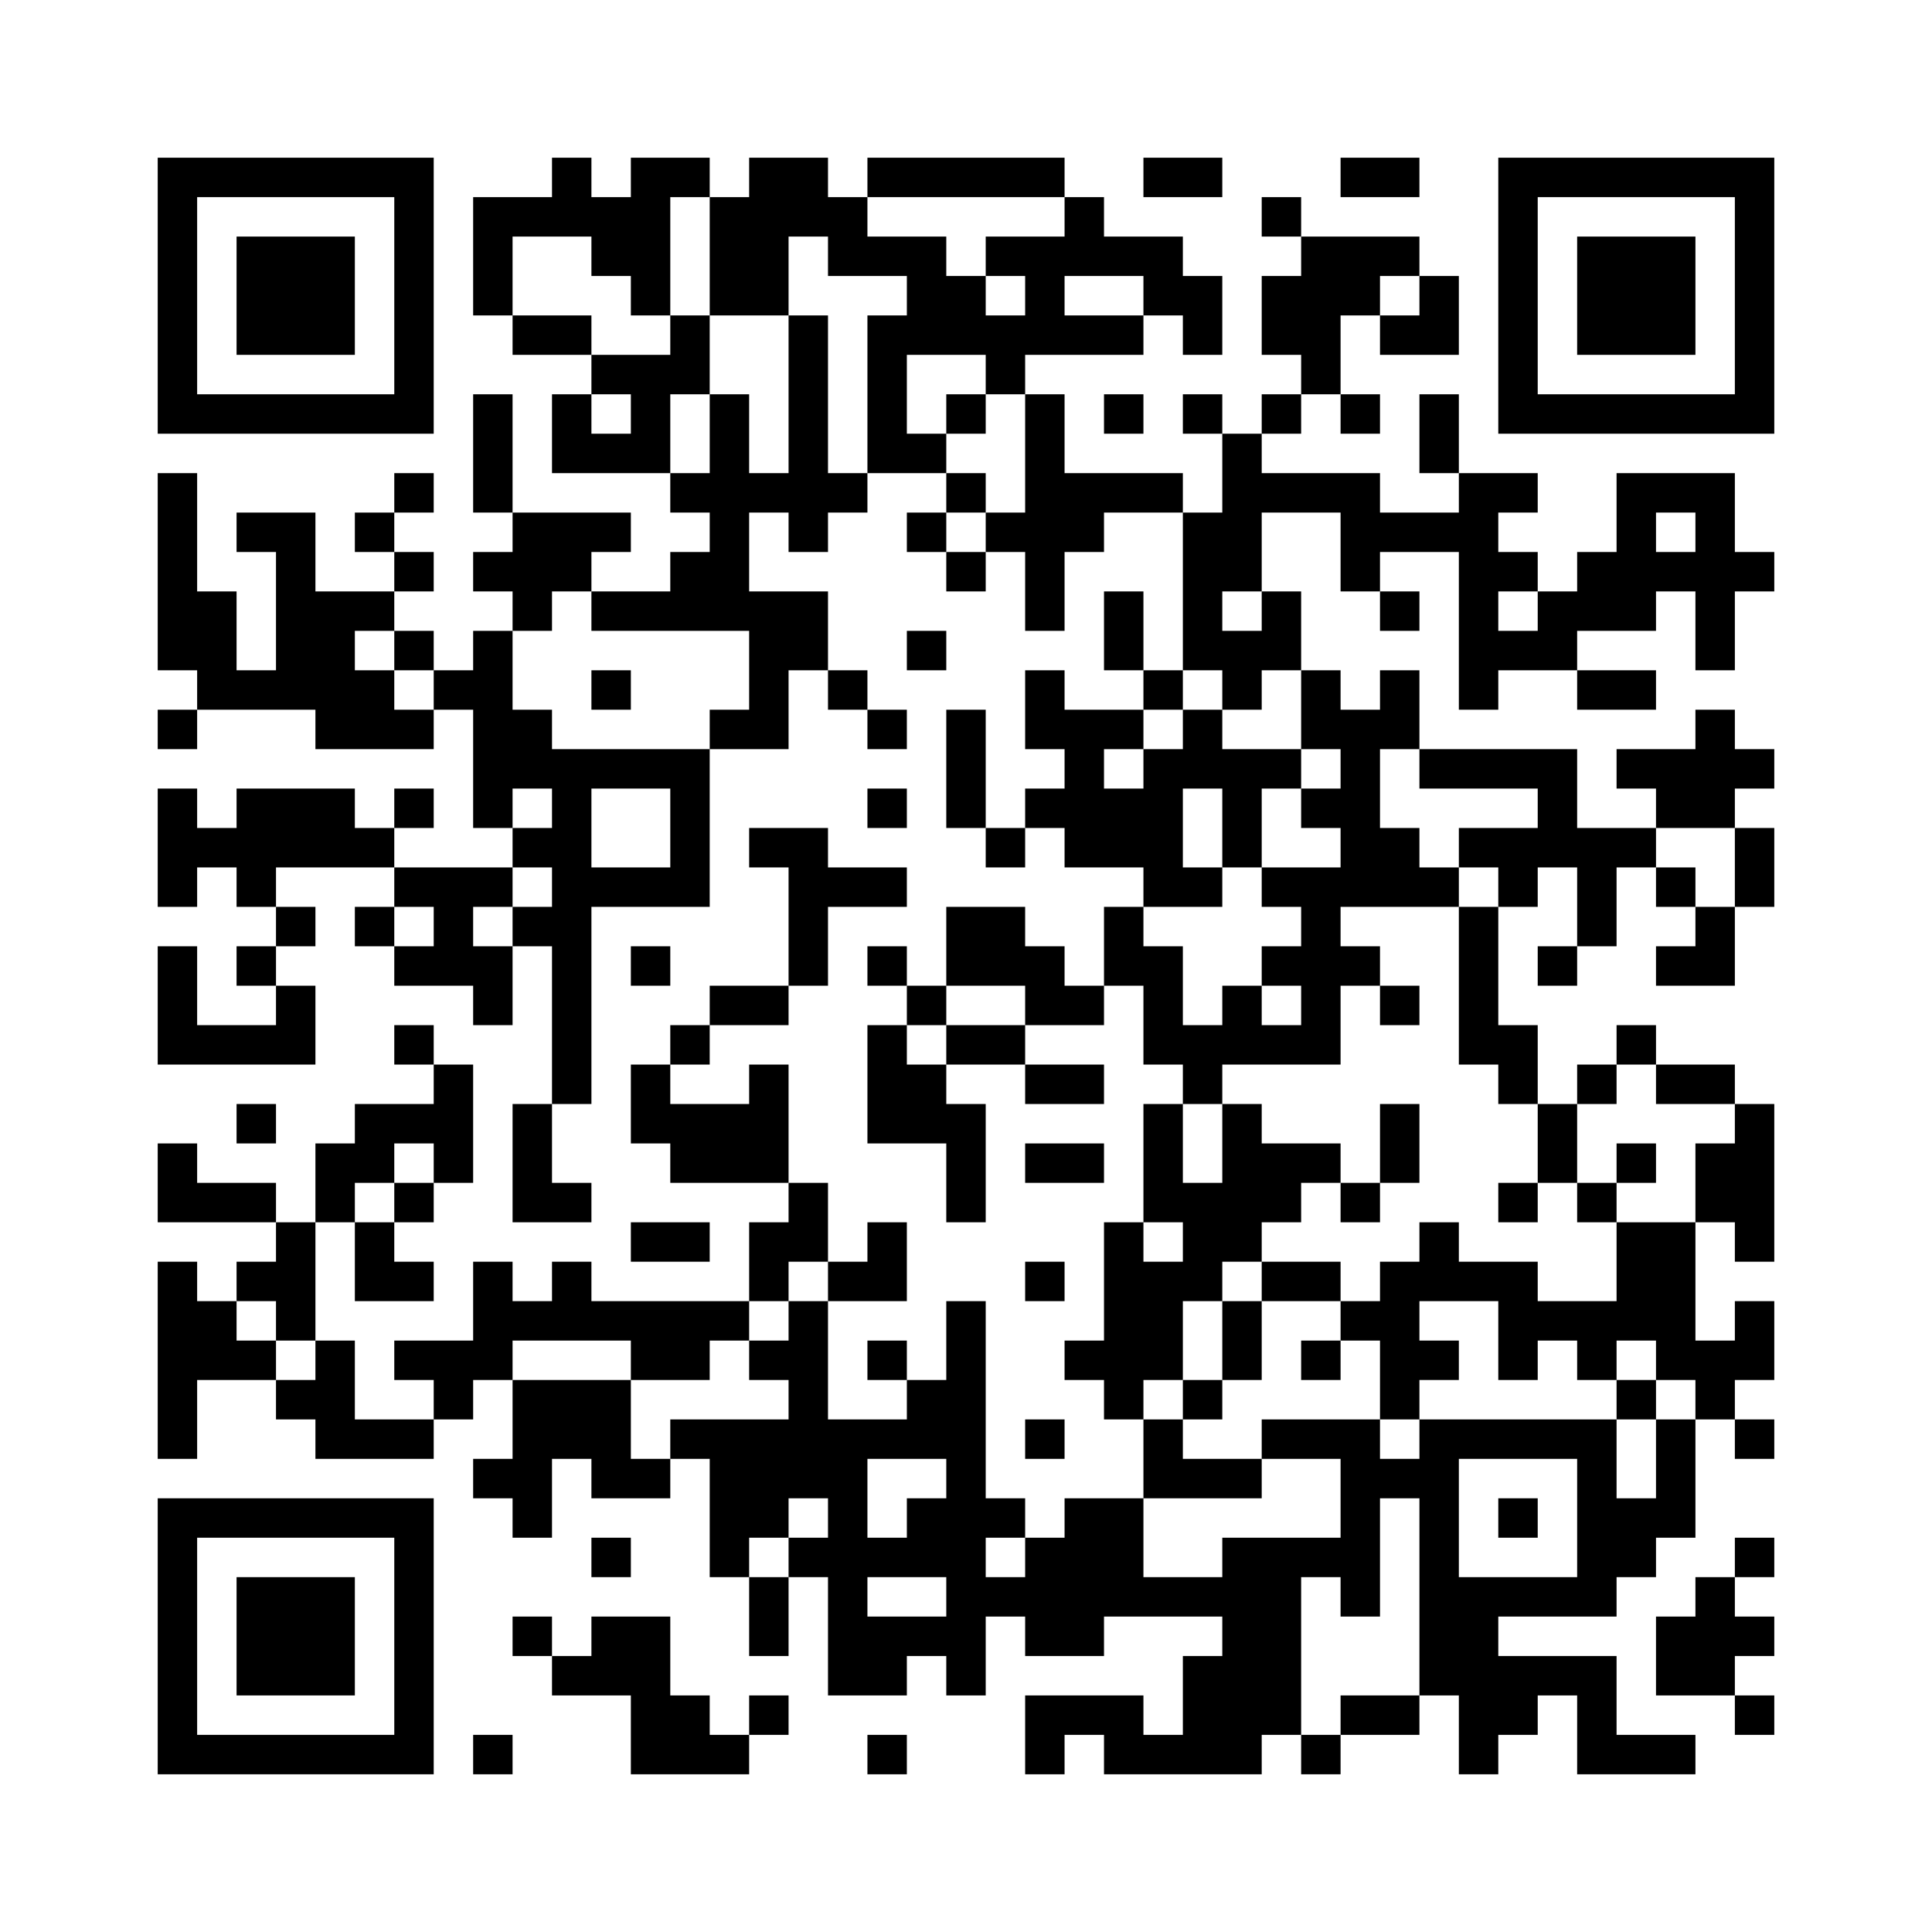 <?xml version='1.0' encoding='UTF-8'?>
<svg width="49mm" height="49mm" version="1.1" viewBox="0 0 49 49" xmlns="http://www.w3.org/2000/svg"><path d="M4,4H5V5H4zM5,4H6V5H5zM6,4H7V5H6zM7,4H8V5H7zM8,4H9V5H8zM9,4H10V5H9zM10,4H11V5H10zM14,4H15V5H14zM16,4H17V5H16zM17,4H18V5H17zM19,4H20V5H19zM20,4H21V5H20zM22,4H23V5H22zM23,4H24V5H23zM24,4H25V5H24zM25,4H26V5H25zM26,4H27V5H26zM29,4H30V5H29zM30,4H31V5H30zM34,4H35V5H34zM35,4H36V5H35zM38,4H39V5H38zM39,4H40V5H39zM40,4H41V5H40zM41,4H42V5H41zM42,4H43V5H42zM43,4H44V5H43zM44,4H45V5H44zM4,5H5V6H4zM10,5H11V6H10zM12,5H13V6H12zM13,5H14V6H13zM14,5H15V6H14zM15,5H16V6H15zM16,5H17V6H16zM18,5H19V6H18zM19,5H20V6H19zM20,5H21V6H20zM21,5H22V6H21zM27,5H28V6H27zM32,5H33V6H32zM38,5H39V6H38zM44,5H45V6H44zM4,6H5V7H4zM6,6H7V7H6zM7,6H8V7H7zM8,6H9V7H8zM10,6H11V7H10zM12,6H13V7H12zM15,6H16V7H15zM16,6H17V7H16zM18,6H19V7H18zM19,6H20V7H19zM21,6H22V7H21zM22,6H23V7H22zM23,6H24V7H23zM25,6H26V7H25zM26,6H27V7H26zM27,6H28V7H27zM28,6H29V7H28zM29,6H30V7H29zM33,6H34V7H33zM34,6H35V7H34zM35,6H36V7H35zM38,6H39V7H38zM40,6H41V7H40zM41,6H42V7H41zM42,6H43V7H42zM44,6H45V7H44zM4,7H5V8H4zM6,7H7V8H6zM7,7H8V8H7zM8,7H9V8H8zM10,7H11V8H10zM12,7H13V8H12zM16,7H17V8H16zM18,7H19V8H18zM19,7H20V8H19zM23,7H24V8H23zM24,7H25V8H24zM26,7H27V8H26zM29,7H30V8H29zM30,7H31V8H30zM32,7H33V8H32zM33,7H34V8H33zM34,7H35V8H34zM36,7H37V8H36zM38,7H39V8H38zM40,7H41V8H40zM41,7H42V8H41zM42,7H43V8H42zM44,7H45V8H44zM4,8H5V9H4zM6,8H7V9H6zM7,8H8V9H7zM8,8H9V9H8zM10,8H11V9H10zM13,8H14V9H13zM14,8H15V9H14zM17,8H18V9H17zM20,8H21V9H20zM22,8H23V9H22zM23,8H24V9H23zM24,8H25V9H24zM25,8H26V9H25zM26,8H27V9H26zM27,8H28V9H27zM28,8H29V9H28zM30,8H31V9H30zM32,8H33V9H32zM33,8H34V9H33zM35,8H36V9H35zM36,8H37V9H36zM38,8H39V9H38zM40,8H41V9H40zM41,8H42V9H41zM42,8H43V9H42zM44,8H45V9H44zM4,9H5V10H4zM10,9H11V10H10zM15,9H16V10H15zM16,9H17V10H16zM17,9H18V10H17zM20,9H21V10H20zM22,9H23V10H22zM25,9H26V10H25zM33,9H34V10H33zM38,9H39V10H38zM44,9H45V10H44zM4,10H5V11H4zM5,10H6V11H5zM6,10H7V11H6zM7,10H8V11H7zM8,10H9V11H8zM9,10H10V11H9zM10,10H11V11H10zM12,10H13V11H12zM14,10H15V11H14zM16,10H17V11H16zM18,10H19V11H18zM20,10H21V11H20zM22,10H23V11H22zM24,10H25V11H24zM26,10H27V11H26zM28,10H29V11H28zM30,10H31V11H30zM32,10H33V11H32zM34,10H35V11H34zM36,10H37V11H36zM38,10H39V11H38zM39,10H40V11H39zM40,10H41V11H40zM41,10H42V11H41zM42,10H43V11H42zM43,10H44V11H43zM44,10H45V11H44zM12,11H13V12H12zM14,11H15V12H14zM15,11H16V12H15zM16,11H17V12H16zM18,11H19V12H18zM20,11H21V12H20zM22,11H23V12H22zM23,11H24V12H23zM26,11H27V12H26zM31,11H32V12H31zM36,11H37V12H36zM4,12H5V13H4zM10,12H11V13H10zM12,12H13V13H12zM17,12H18V13H17zM18,12H19V13H18zM19,12H20V13H19zM20,12H21V13H20zM21,12H22V13H21zM24,12H25V13H24zM26,12H27V13H26zM27,12H28V13H27zM28,12H29V13H28zM29,12H30V13H29zM31,12H32V13H31zM32,12H33V13H32zM33,12H34V13H33zM34,12H35V13H34zM37,12H38V13H37zM38,12H39V13H38zM41,12H42V13H41zM42,12H43V13H42zM43,12H44V13H43zM4,13H5V14H4zM6,13H7V14H6zM7,13H8V14H7zM9,13H10V14H9zM13,13H14V14H13zM14,13H15V14H14zM15,13H16V14H15zM18,13H19V14H18zM20,13H21V14H20zM23,13H24V14H23zM25,13H26V14H25zM26,13H27V14H26zM27,13H28V14H27zM30,13H31V14H30zM31,13H32V14H31zM34,13H35V14H34zM35,13H36V14H35zM36,13H37V14H36zM37,13H38V14H37zM41,13H42V14H41zM43,13H44V14H43zM4,14H5V15H4zM7,14H8V15H7zM10,14H11V15H10zM12,14H13V15H12zM13,14H14V15H13zM14,14H15V15H14zM17,14H18V15H17zM18,14H19V15H18zM24,14H25V15H24zM26,14H27V15H26zM30,14H31V15H30zM31,14H32V15H31zM34,14H35V15H34zM37,14H38V15H37zM38,14H39V15H38zM40,14H41V15H40zM41,14H42V15H41zM42,14H43V15H42zM43,14H44V15H43zM44,14H45V15H44zM4,15H5V16H4zM5,15H6V16H5zM7,15H8V16H7zM8,15H9V16H8zM9,15H10V16H9zM13,15H14V16H13zM15,15H16V16H15zM16,15H17V16H16zM17,15H18V16H17zM18,15H19V16H18zM19,15H20V16H19zM20,15H21V16H20zM26,15H27V16H26zM28,15H29V16H28zM30,15H31V16H30zM32,15H33V16H32zM35,15H36V16H35zM37,15H38V16H37zM39,15H40V16H39zM40,15H41V16H40zM41,15H42V16H41zM43,15H44V16H43zM4,16H5V17H4zM5,16H6V17H5zM7,16H8V17H7zM8,16H9V17H8zM10,16H11V17H10zM12,16H13V17H12zM19,16H20V17H19zM20,16H21V17H20zM23,16H24V17H23zM28,16H29V17H28zM30,16H31V17H30zM31,16H32V17H31zM32,16H33V17H32zM37,16H38V17H37zM38,16H39V17H38zM39,16H40V17H39zM43,16H44V17H43zM5,17H6V18H5zM6,17H7V18H6zM7,17H8V18H7zM8,17H9V18H8zM9,17H10V18H9zM11,17H12V18H11zM12,17H13V18H12zM15,17H16V18H15zM19,17H20V18H19zM21,17H22V18H21zM26,17H27V18H26zM29,17H30V18H29zM31,17H32V18H31zM33,17H34V18H33zM35,17H36V18H35zM37,17H38V18H37zM40,17H41V18H40zM41,17H42V18H41zM4,18H5V19H4zM8,18H9V19H8zM9,18H10V19H9zM10,18H11V19H10zM12,18H13V19H12zM13,18H14V19H13zM18,18H19V19H18zM19,18H20V19H19zM22,18H23V19H22zM24,18H25V19H24zM26,18H27V19H26zM27,18H28V19H27zM28,18H29V19H28zM30,18H31V19H30zM33,18H34V19H33zM34,18H35V19H34zM35,18H36V19H35zM43,18H44V19H43zM12,19H13V20H12zM13,19H14V20H13zM14,19H15V20H14zM15,19H16V20H15zM16,19H17V20H16zM17,19H18V20H17zM24,19H25V20H24zM27,19H28V20H27zM29,19H30V20H29zM30,19H31V20H30zM31,19H32V20H31zM32,19H33V20H32zM34,19H35V20H34zM36,19H37V20H36zM37,19H38V20H37zM38,19H39V20H38zM39,19H40V20H39zM41,19H42V20H41zM42,19H43V20H42zM43,19H44V20H43zM44,19H45V20H44zM4,20H5V21H4zM6,20H7V21H6zM7,20H8V21H7zM8,20H9V21H8zM10,20H11V21H10zM12,20H13V21H12zM14,20H15V21H14zM17,20H18V21H17zM22,20H23V21H22zM24,20H25V21H24zM26,20H27V21H26zM27,20H28V21H27zM28,20H29V21H28zM29,20H30V21H29zM31,20H32V21H31zM33,20H34V21H33zM34,20H35V21H34zM39,20H40V21H39zM42,20H43V21H42zM43,20H44V21H43zM4,21H5V22H4zM5,21H6V22H5zM6,21H7V22H6zM7,21H8V22H7zM8,21H9V22H8zM9,21H10V22H9zM13,21H14V22H13zM14,21H15V22H14zM17,21H18V22H17zM19,21H20V22H19zM20,21H21V22H20zM25,21H26V22H25zM27,21H28V22H27zM28,21H29V22H28zM29,21H30V22H29zM31,21H32V22H31zM34,21H35V22H34zM35,21H36V22H35zM37,21H38V22H37zM38,21H39V22H38zM39,21H40V22H39zM40,21H41V22H40zM41,21H42V22H41zM44,21H45V22H44zM4,22H5V23H4zM6,22H7V23H6zM10,22H11V23H10zM11,22H12V23H11zM12,22H13V23H12zM14,22H15V23H14zM15,22H16V23H15zM16,22H17V23H16zM17,22H18V23H17zM20,22H21V23H20zM21,22H22V23H21zM22,22H23V23H22zM29,22H30V23H29zM30,22H31V23H30zM32,22H33V23H32zM33,22H34V23H33zM34,22H35V23H34zM35,22H36V23H35zM36,22H37V23H36zM38,22H39V23H38zM40,22H41V23H40zM42,22H43V23H42zM44,22H45V23H44zM7,23H8V24H7zM9,23H10V24H9zM11,23H12V24H11zM13,23H14V24H13zM14,23H15V24H14zM20,23H21V24H20zM24,23H25V24H24zM25,23H26V24H25zM28,23H29V24H28zM33,23H34V24H33zM37,23H38V24H37zM40,23H41V24H40zM43,23H44V24H43zM4,24H5V25H4zM6,24H7V25H6zM10,24H11V25H10zM11,24H12V25H11zM12,24H13V25H12zM14,24H15V25H14zM16,24H17V25H16zM20,24H21V25H20zM22,24H23V25H22zM24,24H25V25H24zM25,24H26V25H25zM26,24H27V25H26zM28,24H29V25H28zM29,24H30V25H29zM32,24H33V25H32zM33,24H34V25H33zM34,24H35V25H34zM37,24H38V25H37zM39,24H40V25H39zM42,24H43V25H42zM43,24H44V25H43zM4,25H5V26H4zM7,25H8V26H7zM12,25H13V26H12zM14,25H15V26H14zM18,25H19V26H18zM19,25H20V26H19zM23,25H24V26H23zM26,25H27V26H26zM27,25H28V26H27zM29,25H30V26H29zM31,25H32V26H31zM33,25H34V26H33zM35,25H36V26H35zM37,25H38V26H37zM4,26H5V27H4zM5,26H6V27H5zM6,26H7V27H6zM7,26H8V27H7zM10,26H11V27H10zM14,26H15V27H14zM17,26H18V27H17zM22,26H23V27H22zM24,26H25V27H24zM25,26H26V27H25zM29,26H30V27H29zM30,26H31V27H30zM31,26H32V27H31zM32,26H33V27H32zM33,26H34V27H33zM37,26H38V27H37zM38,26H39V27H38zM41,26H42V27H41zM11,27H12V28H11zM14,27H15V28H14zM16,27H17V28H16zM19,27H20V28H19zM22,27H23V28H22zM23,27H24V28H23zM26,27H27V28H26zM27,27H28V28H27zM30,27H31V28H30zM38,27H39V28H38zM40,27H41V28H40zM42,27H43V28H42zM43,27H44V28H43zM6,28H7V29H6zM9,28H10V29H9zM10,28H11V29H10zM11,28H12V29H11zM13,28H14V29H13zM16,28H17V29H16zM17,28H18V29H17zM18,28H19V29H18zM19,28H20V29H19zM22,28H23V29H22zM23,28H24V29H23zM24,28H25V29H24zM29,28H30V29H29zM31,28H32V29H31zM35,28H36V29H35zM39,28H40V29H39zM44,28H45V29H44zM4,29H5V30H4zM8,29H9V30H8zM9,29H10V30H9zM11,29H12V30H11zM13,29H14V30H13zM17,29H18V30H17zM18,29H19V30H18zM19,29H20V30H19zM24,29H25V30H24zM26,29H27V30H26zM27,29H28V30H27zM29,29H30V30H29zM31,29H32V30H31zM32,29H33V30H32zM33,29H34V30H33zM35,29H36V30H35zM39,29H40V30H39zM41,29H42V30H41zM43,29H44V30H43zM44,29H45V30H44zM4,30H5V31H4zM5,30H6V31H5zM6,30H7V31H6zM8,30H9V31H8zM10,30H11V31H10zM13,30H14V31H13zM14,30H15V31H14zM20,30H21V31H20zM24,30H25V31H24zM29,30H30V31H29zM30,30H31V31H30zM31,30H32V31H31zM32,30H33V31H32zM34,30H35V31H34zM38,30H39V31H38zM40,30H41V31H40zM43,30H44V31H43zM44,30H45V31H44zM7,31H8V32H7zM9,31H10V32H9zM16,31H17V32H16zM17,31H18V32H17zM19,31H20V32H19zM20,31H21V32H20zM22,31H23V32H22zM28,31H29V32H28zM30,31H31V32H30zM31,31H32V32H31zM36,31H37V32H36zM41,31H42V32H41zM42,31H43V32H42zM44,31H45V32H44zM4,32H5V33H4zM6,32H7V33H6zM7,32H8V33H7zM9,32H10V33H9zM10,32H11V33H10zM12,32H13V33H12zM14,32H15V33H14zM19,32H20V33H19zM21,32H22V33H21zM22,32H23V33H22zM26,32H27V33H26zM28,32H29V33H28zM29,32H30V33H29zM30,32H31V33H30zM32,32H33V33H32zM33,32H34V33H33zM35,32H36V33H35zM36,32H37V33H36zM37,32H38V33H37zM38,32H39V33H38zM41,32H42V33H41zM42,32H43V33H42zM4,33H5V34H4zM5,33H6V34H5zM7,33H8V34H7zM12,33H13V34H12zM13,33H14V34H13zM14,33H15V34H14zM15,33H16V34H15zM16,33H17V34H16zM17,33H18V34H17zM18,33H19V34H18zM20,33H21V34H20zM24,33H25V34H24zM28,33H29V34H28zM29,33H30V34H29zM31,33H32V34H31zM34,33H35V34H34zM35,33H36V34H35zM38,33H39V34H38zM39,33H40V34H39zM40,33H41V34H40zM41,33H42V34H41zM42,33H43V34H42zM44,33H45V34H44zM4,34H5V35H4zM5,34H6V35H5zM6,34H7V35H6zM8,34H9V35H8zM10,34H11V35H10zM11,34H12V35H11zM12,34H13V35H12zM16,34H17V35H16zM17,34H18V35H17zM19,34H20V35H19zM20,34H21V35H20zM22,34H23V35H22zM24,34H25V35H24zM27,34H28V35H27zM28,34H29V35H28zM29,34H30V35H29zM31,34H32V35H31zM33,34H34V35H33zM35,34H36V35H35zM36,34H37V35H36zM38,34H39V35H38zM40,34H41V35H40zM42,34H43V35H42zM43,34H44V35H43zM44,34H45V35H44zM4,35H5V36H4zM7,35H8V36H7zM8,35H9V36H8zM11,35H12V36H11zM13,35H14V36H13zM14,35H15V36H14zM15,35H16V36H15zM20,35H21V36H20zM23,35H24V36H23zM24,35H25V36H24zM28,35H29V36H28zM30,35H31V36H30zM35,35H36V36H35zM41,35H42V36H41zM43,35H44V36H43zM4,36H5V37H4zM8,36H9V37H8zM9,36H10V37H9zM10,36H11V37H10zM13,36H14V37H13zM14,36H15V37H14zM15,36H16V37H15zM17,36H18V37H17zM18,36H19V37H18zM19,36H20V37H19zM20,36H21V37H20zM21,36H22V37H21zM22,36H23V37H22zM23,36H24V37H23zM24,36H25V37H24zM26,36H27V37H26zM29,36H30V37H29zM32,36H33V37H32zM33,36H34V37H33zM34,36H35V37H34zM36,36H37V37H36zM37,36H38V37H37zM38,36H39V37H38zM39,36H40V37H39zM40,36H41V37H40zM42,36H43V37H42zM44,36H45V37H44zM12,37H13V38H12zM13,37H14V38H13zM15,37H16V38H15zM16,37H17V38H16zM18,37H19V38H18zM19,37H20V38H19zM20,37H21V38H20zM21,37H22V38H21zM24,37H25V38H24zM29,37H30V38H29zM30,37H31V38H30zM31,37H32V38H31zM34,37H35V38H34zM35,37H36V38H35zM36,37H37V38H36zM40,37H41V38H40zM42,37H43V38H42zM4,38H5V39H4zM5,38H6V39H5zM6,38H7V39H6zM7,38H8V39H7zM8,38H9V39H8zM9,38H10V39H9zM10,38H11V39H10zM13,38H14V39H13zM18,38H19V39H18zM19,38H20V39H19zM21,38H22V39H21zM23,38H24V39H23zM24,38H25V39H24zM25,38H26V39H25zM27,38H28V39H27zM28,38H29V39H28zM34,38H35V39H34zM36,38H37V39H36zM38,38H39V39H38zM40,38H41V39H40zM41,38H42V39H41zM42,38H43V39H42zM4,39H5V40H4zM10,39H11V40H10zM15,39H16V40H15zM18,39H19V40H18zM20,39H21V40H20zM21,39H22V40H21zM22,39H23V40H22zM23,39H24V40H23zM24,39H25V40H24zM26,39H27V40H26zM27,39H28V40H27zM28,39H29V40H28zM31,39H32V40H31zM32,39H33V40H32zM33,39H34V40H33zM34,39H35V40H34zM36,39H37V40H36zM40,39H41V40H40zM41,39H42V40H41zM44,39H45V40H44zM4,40H5V41H4zM6,40H7V41H6zM7,40H8V41H7zM8,40H9V41H8zM10,40H11V41H10zM19,40H20V41H19zM21,40H22V41H21zM24,40H25V41H24zM25,40H26V41H25zM26,40H27V41H26zM27,40H28V41H27zM28,40H29V41H28zM29,40H30V41H29zM30,40H31V41H30zM31,40H32V41H31zM32,40H33V41H32zM34,40H35V41H34zM36,40H37V41H36zM37,40H38V41H37zM38,40H39V41H38zM39,40H40V41H39zM40,40H41V41H40zM43,40H44V41H43zM4,41H5V42H4zM6,41H7V42H6zM7,41H8V42H7zM8,41H9V42H8zM10,41H11V42H10zM13,41H14V42H13zM15,41H16V42H15zM16,41H17V42H16zM19,41H20V42H19zM21,41H22V42H21zM22,41H23V42H22zM23,41H24V42H23zM24,41H25V42H24zM26,41H27V42H26zM27,41H28V42H27zM31,41H32V42H31zM32,41H33V42H32zM36,41H37V42H36zM37,41H38V42H37zM42,41H43V42H42zM43,41H44V42H43zM44,41H45V42H44zM4,42H5V43H4zM6,42H7V43H6zM7,42H8V43H7zM8,42H9V43H8zM10,42H11V43H10zM14,42H15V43H14zM15,42H16V43H15zM16,42H17V43H16zM21,42H22V43H21zM22,42H23V43H22zM24,42H25V43H24zM30,42H31V43H30zM31,42H32V43H31zM32,42H33V43H32zM36,42H37V43H36zM37,42H38V43H37zM38,42H39V43H38zM39,42H40V43H39zM40,42H41V43H40zM42,42H43V43H42zM43,42H44V43H43zM4,43H5V44H4zM10,43H11V44H10zM16,43H17V44H16zM17,43H18V44H17zM19,43H20V44H19zM26,43H27V44H26zM27,43H28V44H27zM28,43H29V44H28zM30,43H31V44H30zM31,43H32V44H31zM32,43H33V44H32zM34,43H35V44H34zM35,43H36V44H35zM37,43H38V44H37zM38,43H39V44H38zM40,43H41V44H40zM44,43H45V44H44zM4,44H5V45H4zM5,44H6V45H5zM6,44H7V45H6zM7,44H8V45H7zM8,44H9V45H8zM9,44H10V45H9zM10,44H11V45H10zM12,44H13V45H12zM16,44H17V45H16zM17,44H18V45H17zM18,44H19V45H18zM22,44H23V45H22zM26,44H27V45H26zM28,44H29V45H28zM29,44H30V45H29zM30,44H31V45H30zM31,44H32V45H31zM33,44H34V45H33zM37,44H38V45H37zM40,44H41V45H40zM41,44H42V45H41zM42,44H43V45H42z" id="qr-path" fill="#000000" fill-opacity="1" fill-rule="nonzero" stroke="none" /></svg>